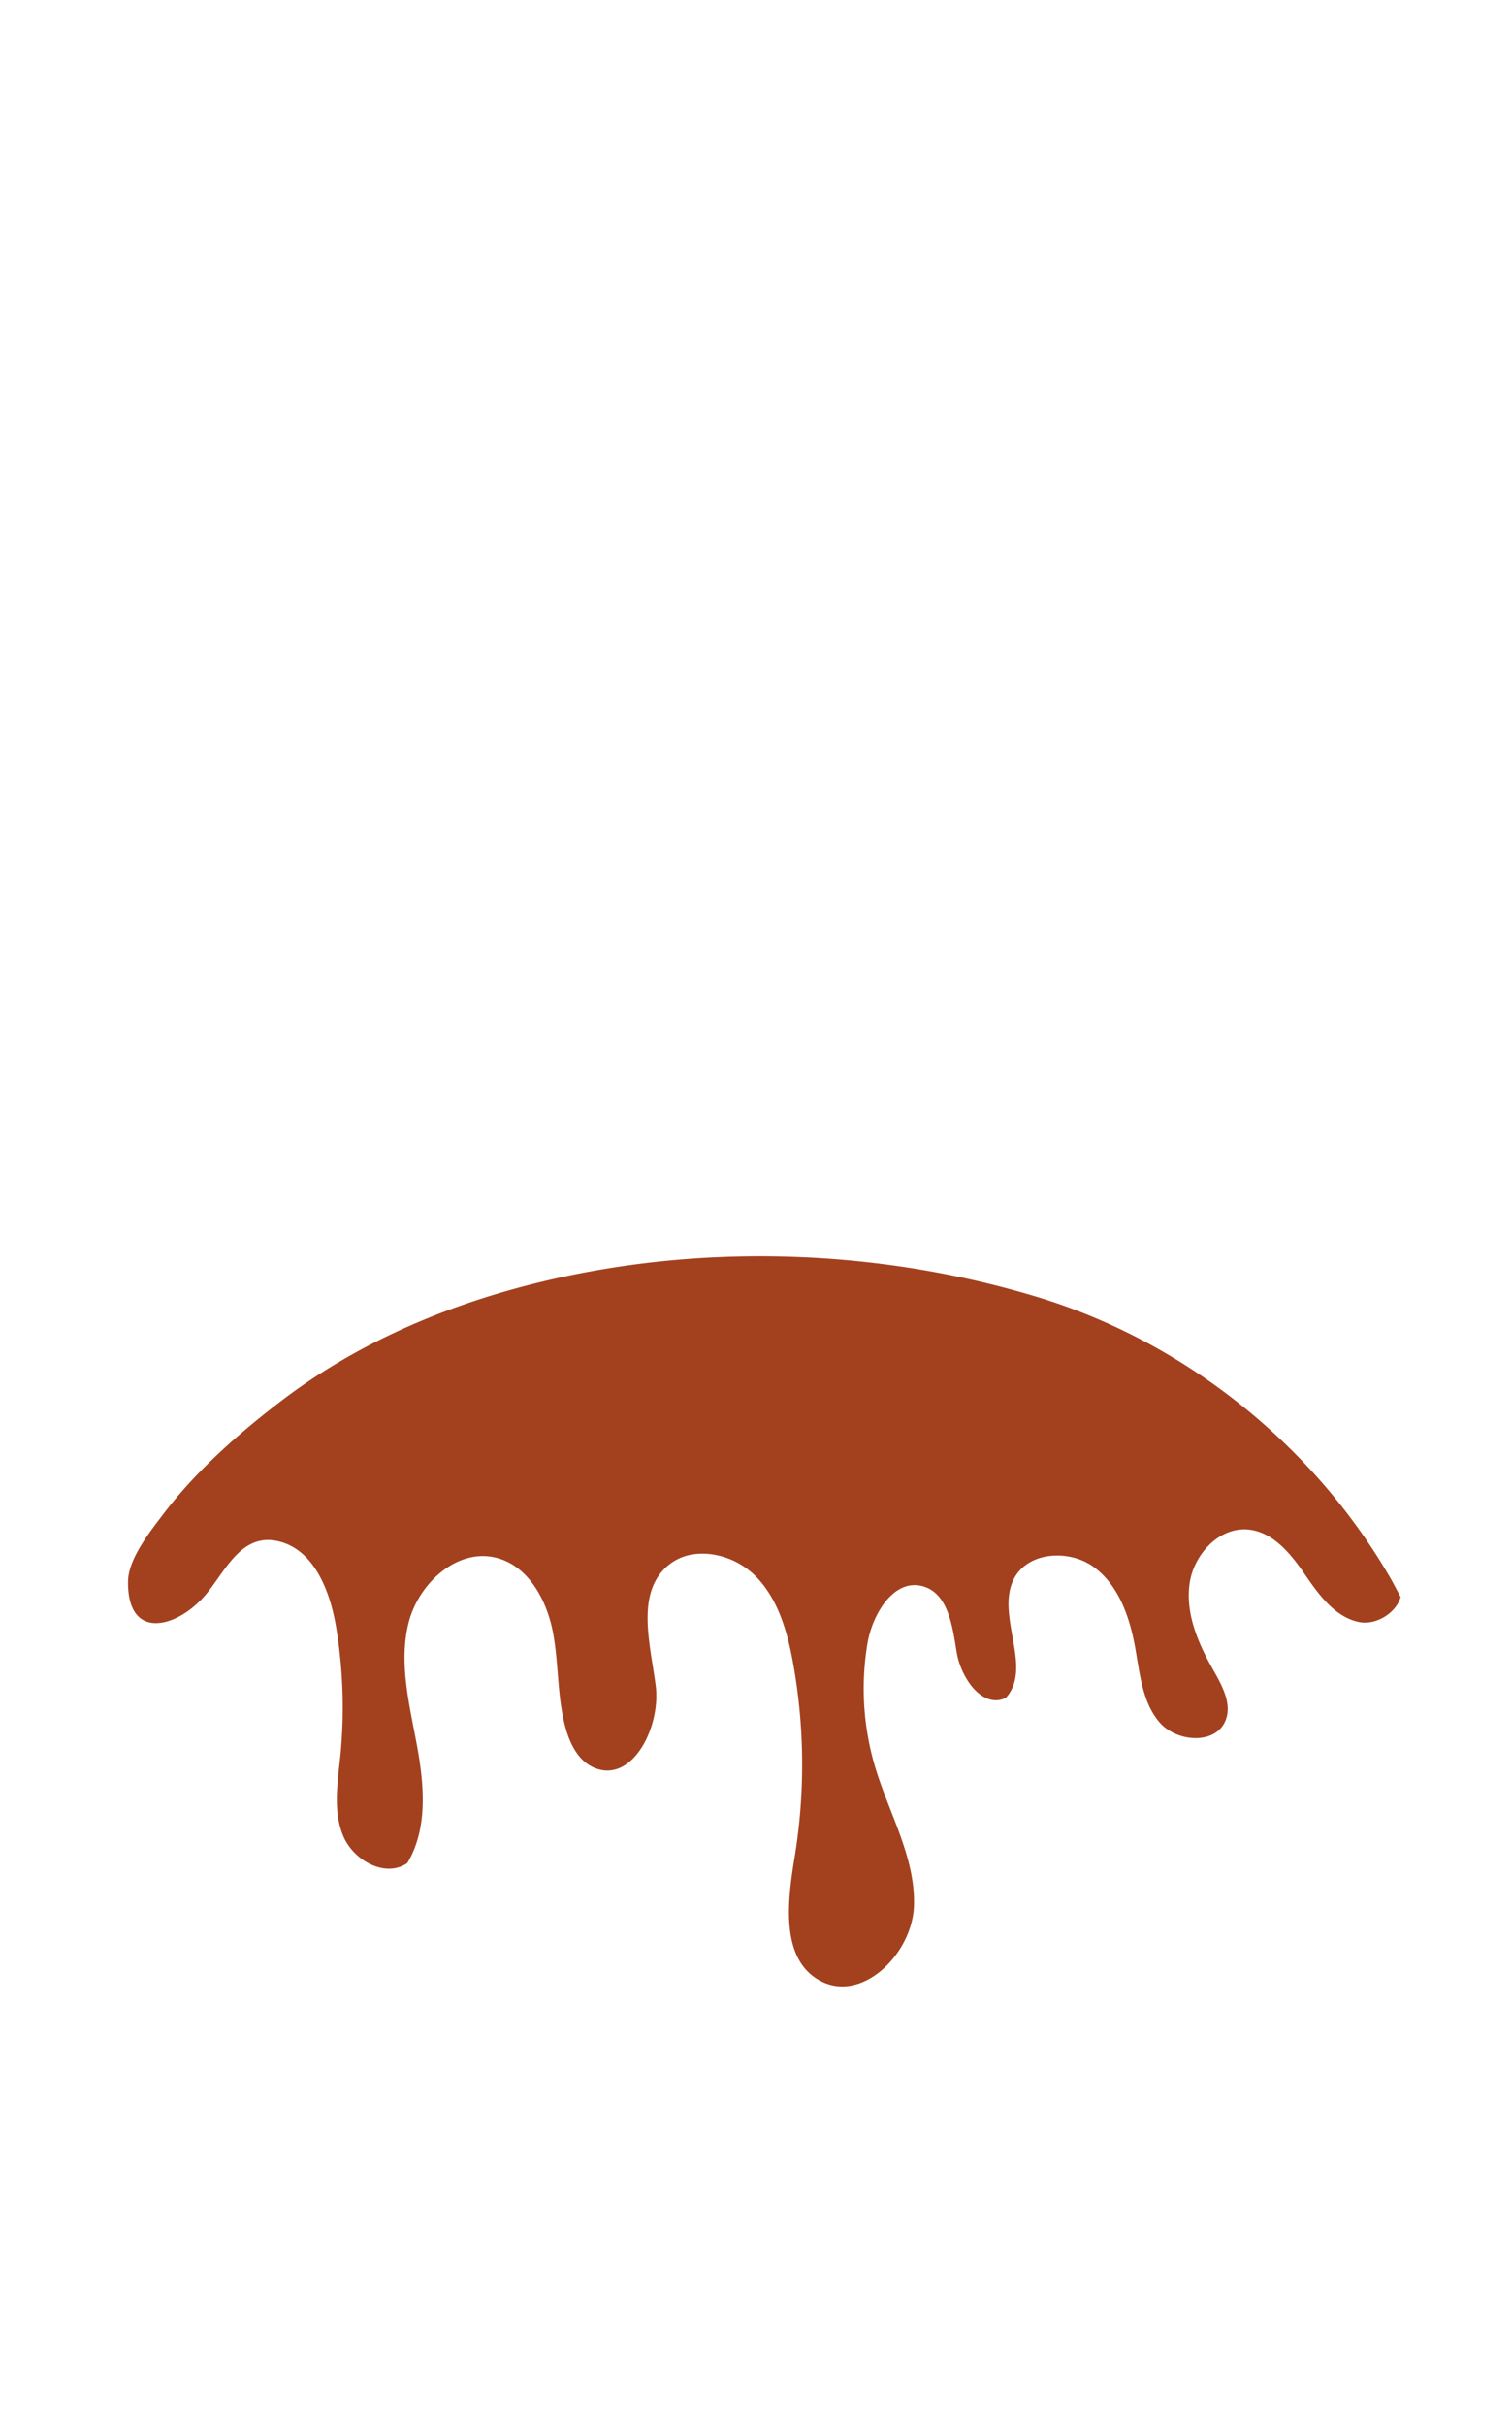 <svg xmlns="http://www.w3.org/2000/svg" viewBox="0 0 547 877"><defs><style>.cls-1{fill:#a3411f;}.cls-2{fill:none;}</style></defs><title>1_maple</title><g id="Layer_2" data-name="Layer 2"><g id="Layer_1-2" data-name="Layer 1"><path class="cls-1" d="M506.71,577.53c-1.54,5.62-8.88,10.42-15.25,9-8.34-1.82-13.94-9.31-18.83-16.37l-.59-.85c-5-7.3-11.29-15.11-20.1-16.15-9.31-1.09-17.63,6.46-20.63,15.47a22.75,22.75,0,0,0-1,4.43c-1.37,10.79,3.25,21.42,8.63,30.88,3.2,5.63,6.84,12.2,4.43,18.22-3.54,8.87-17.61,7.94-23.85.71s-7.13-17.46-8.81-26.86c-1.9-10.72-5.65-21.91-14.14-28.66-.2-.17-.4-.32-.61-.48-7.29-5.47-18.69-5.92-25.42-.49a14.2,14.2,0,0,0-3.7,4.51c-6.86,13.2,7.05,32.17-3,43.13-8.57,4-16.27-7.33-17.77-16.66S343,576.2,333.87,573.64c-10.47-2.94-18.24,10-20.05,20.68a99.09,99.09,0,0,0,2.83,44.85c5,16.65,14.53,32.55,14,49.93s-18.76,35.47-34,27.17c-14.34-7.79-11.84-28.59-9.18-44.69a206.76,206.76,0,0,0-.57-70.23c-2.1-11.53-5.51-23.48-13.88-31.69a28,28,0,0,0-14.52-7.41,23.7,23.7,0,0,0-7-.25h0a18.38,18.38,0,0,0-10.23,4.47c-11.26,10.07-6,28.1-4.06,43.08s-8.51,35.66-22.37,29.66c-5.33-2.31-8.35-8-10-13.56-3.36-11.42-2.57-23.65-4.8-35.35s-8.9-24-20.43-26.94c-14.27-3.68-28.34,9.37-31.85,23.68s.3,29.23,3,43.71,4.15,30.41-3.41,43c-8,5.49-19.58-1-23.24-9.94s-2-19-1-28.66a179.07,179.07,0,0,0-1.46-46.42c-2.16-13.18-7.91-28.28-20.9-31.36-14-3.31-19.6,11.88-27.11,20.2-10.22,11.32-27.62,15.66-27.32-5.75.11-8.27,8.32-18.42,13-24.6,11.93-15.6,27.32-29.14,42.93-41,24.89-18.89,53.9-31.91,83.94-40.18,61-16.78,128.06-15.4,188.59,2.83,53.85,16.22,100.66,53.85,128.56,102.38Q505.05,574.4,506.71,577.53Z"/><rect class="cls-2" width="547" height="877"/></g></g></svg>